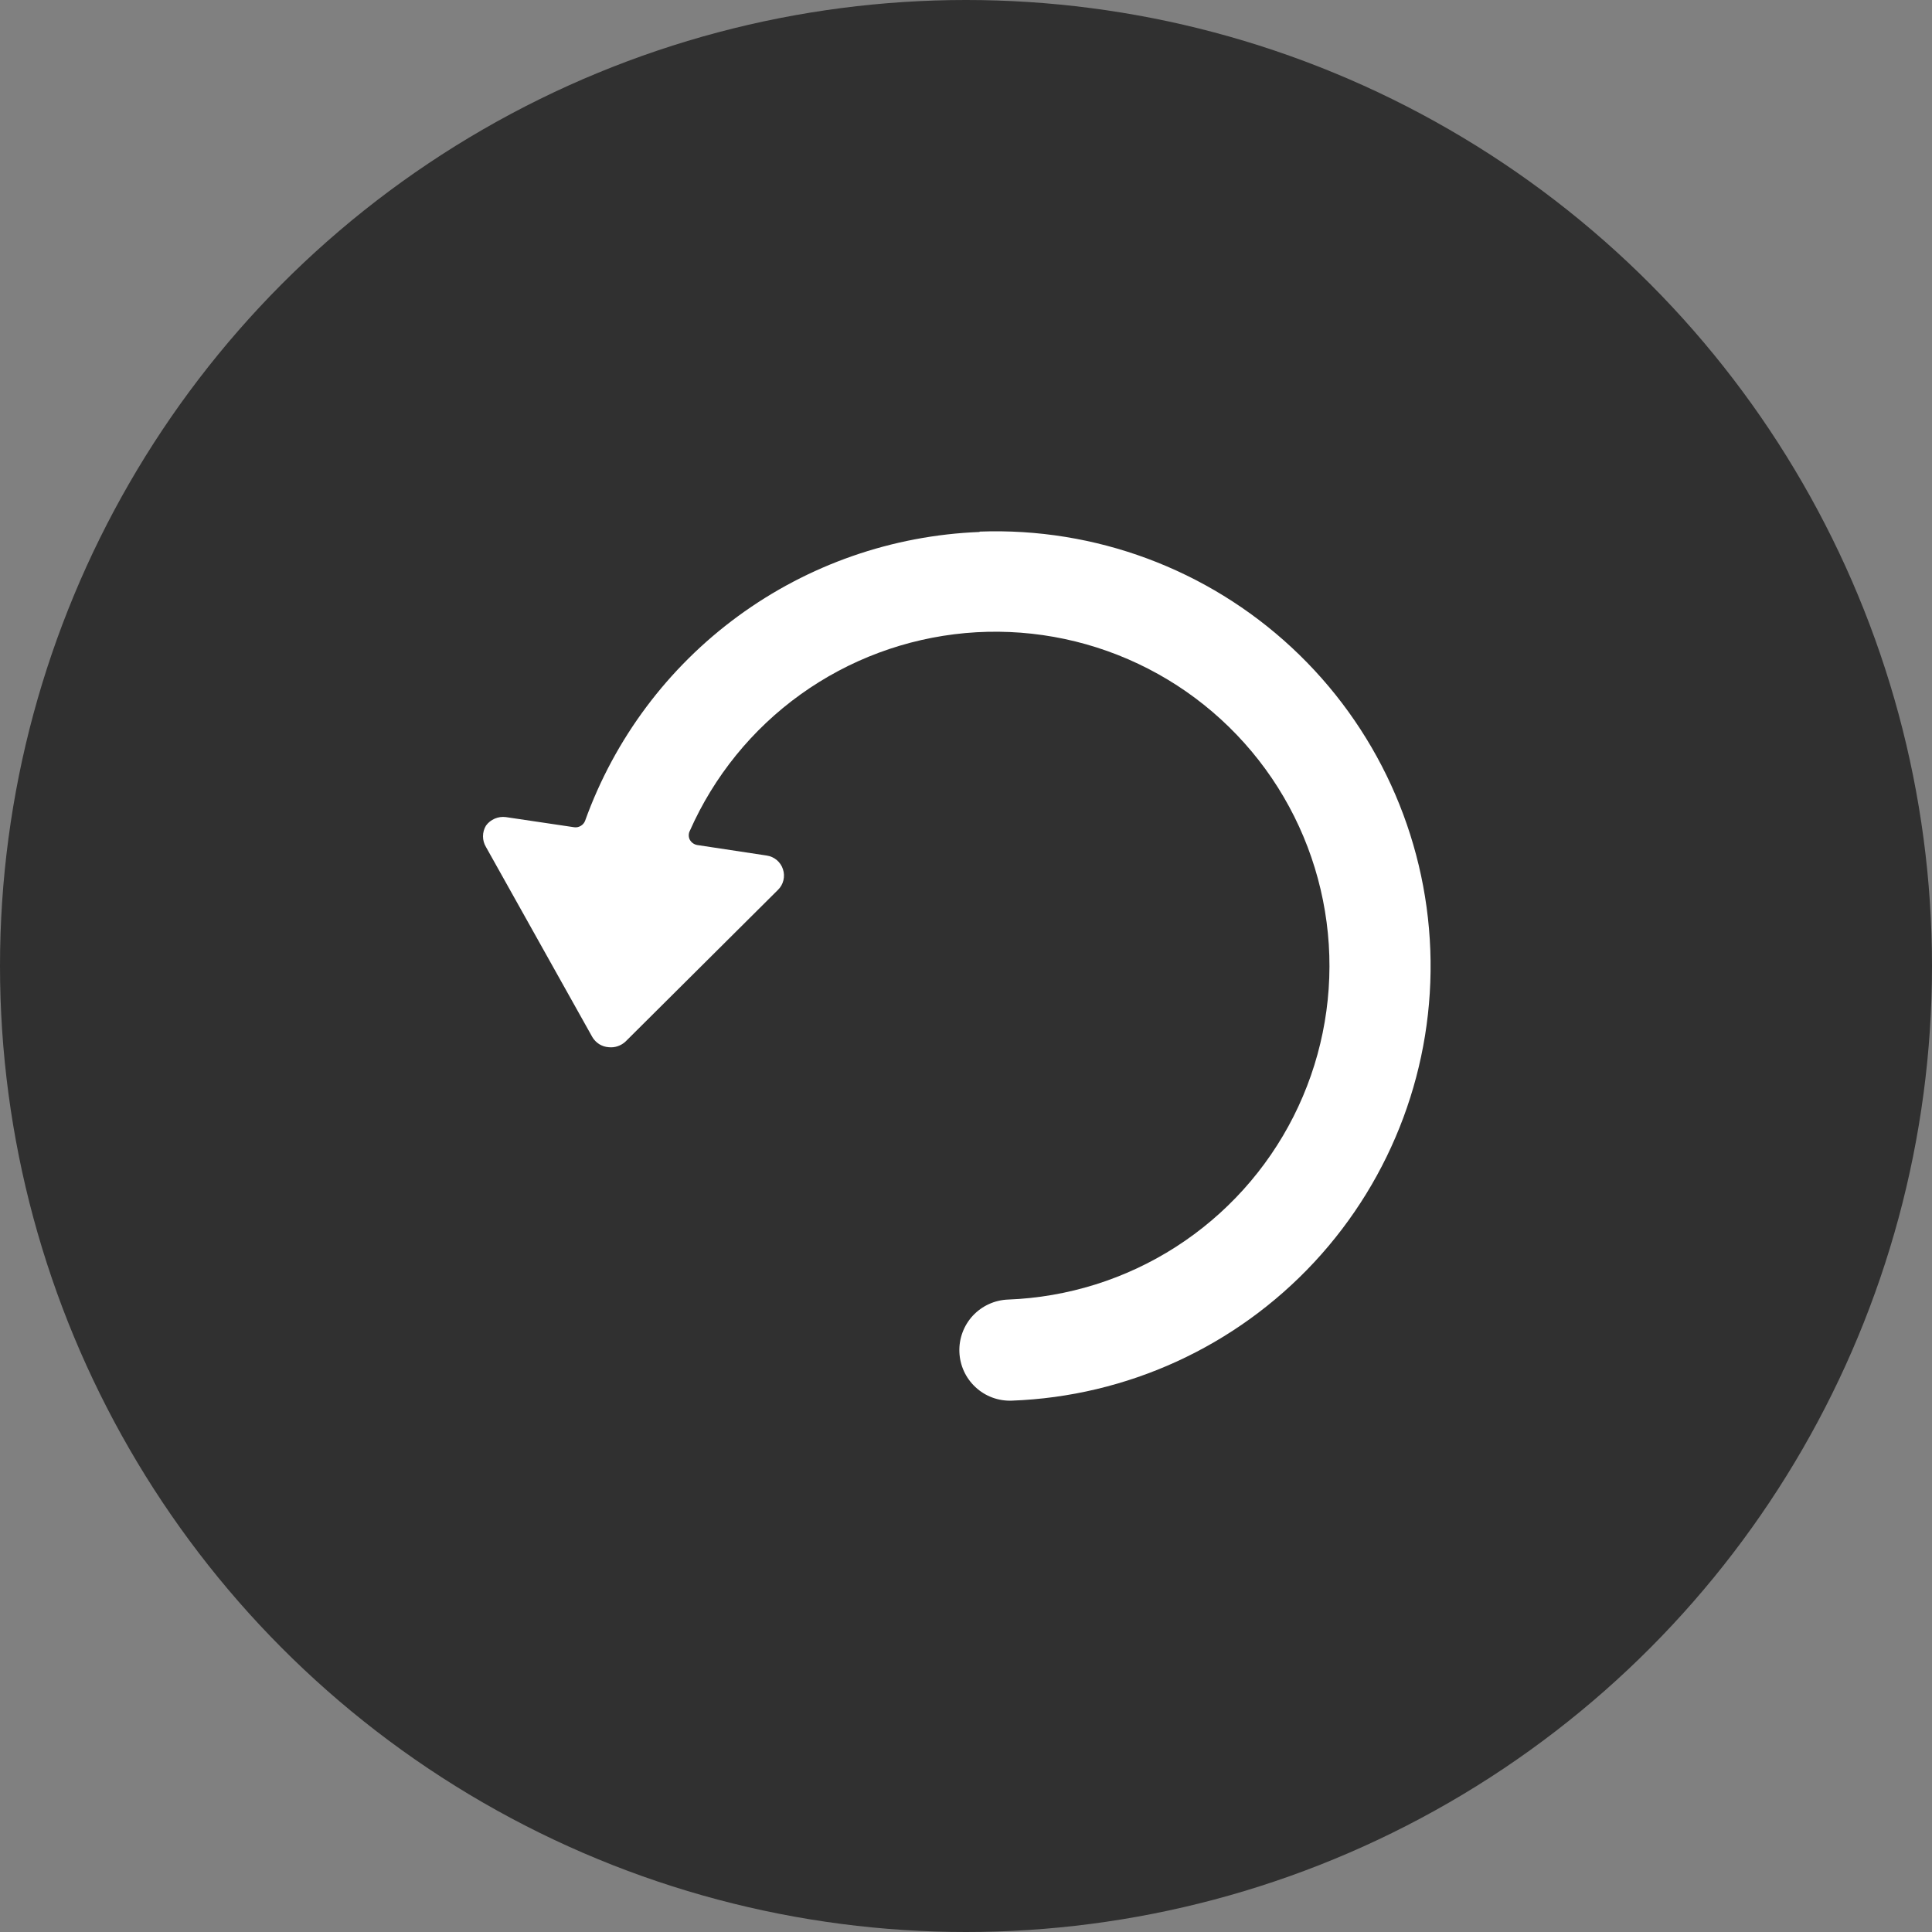 <svg width="40" height="40" viewBox="0 0 40 40" fill="none" xmlns="http://www.w3.org/2000/svg">
<rect x="0" y="0" width="40" height="40" fill="#808080" stroke="none"/>
<circle cx="20" cy="20" r="20" fill="#303030"/>
<path d="M20.277 11.014C18.476 11.085 16.736 11.691 15.282 12.756C13.827 13.821 12.724 15.296 12.114 16.993C12.097 17.038 12.065 17.075 12.024 17.099C11.983 17.124 11.935 17.134 11.887 17.127L10.472 16.917C10.395 16.907 10.315 16.918 10.243 16.949C10.171 16.98 10.108 17.029 10.062 17.093C10.021 17.16 10 17.237 10 17.315C10 17.393 10.021 17.47 10.062 17.537L12.264 21.472C12.299 21.531 12.348 21.581 12.406 21.618C12.464 21.654 12.531 21.676 12.599 21.681C12.663 21.688 12.727 21.682 12.788 21.661C12.848 21.641 12.904 21.608 12.951 21.564L16.107 18.424C16.163 18.37 16.202 18.3 16.22 18.225C16.238 18.149 16.235 18.07 16.21 17.996C16.186 17.922 16.142 17.857 16.082 17.806C16.022 17.756 15.95 17.724 15.873 17.713L14.433 17.495C14.401 17.489 14.371 17.476 14.345 17.457C14.319 17.439 14.298 17.414 14.282 17.386C14.267 17.358 14.26 17.326 14.26 17.294C14.26 17.262 14.267 17.23 14.282 17.202C14.781 16.073 15.572 15.097 16.575 14.377C17.578 13.657 18.755 13.219 19.985 13.107C21.214 12.996 22.451 13.216 23.567 13.744C24.683 14.272 25.637 15.089 26.331 16.11C27.024 17.131 27.431 18.32 27.511 19.552C27.59 20.784 27.338 22.014 26.781 23.116C26.224 24.218 25.382 25.15 24.343 25.817C23.304 26.483 22.105 26.859 20.872 26.906C20.594 26.916 20.332 27.036 20.142 27.239C19.953 27.443 19.853 27.713 19.863 27.99C19.873 28.268 19.992 28.53 20.196 28.719C20.399 28.909 20.669 29.009 20.947 28.999C23.333 28.912 25.586 27.88 27.212 26.13C28.837 24.381 29.701 22.058 29.613 19.672C29.525 17.286 28.493 15.032 26.744 13.407C24.995 11.782 22.672 10.918 20.285 11.006L20.277 11.014Z" fill="white"/>
</svg>
